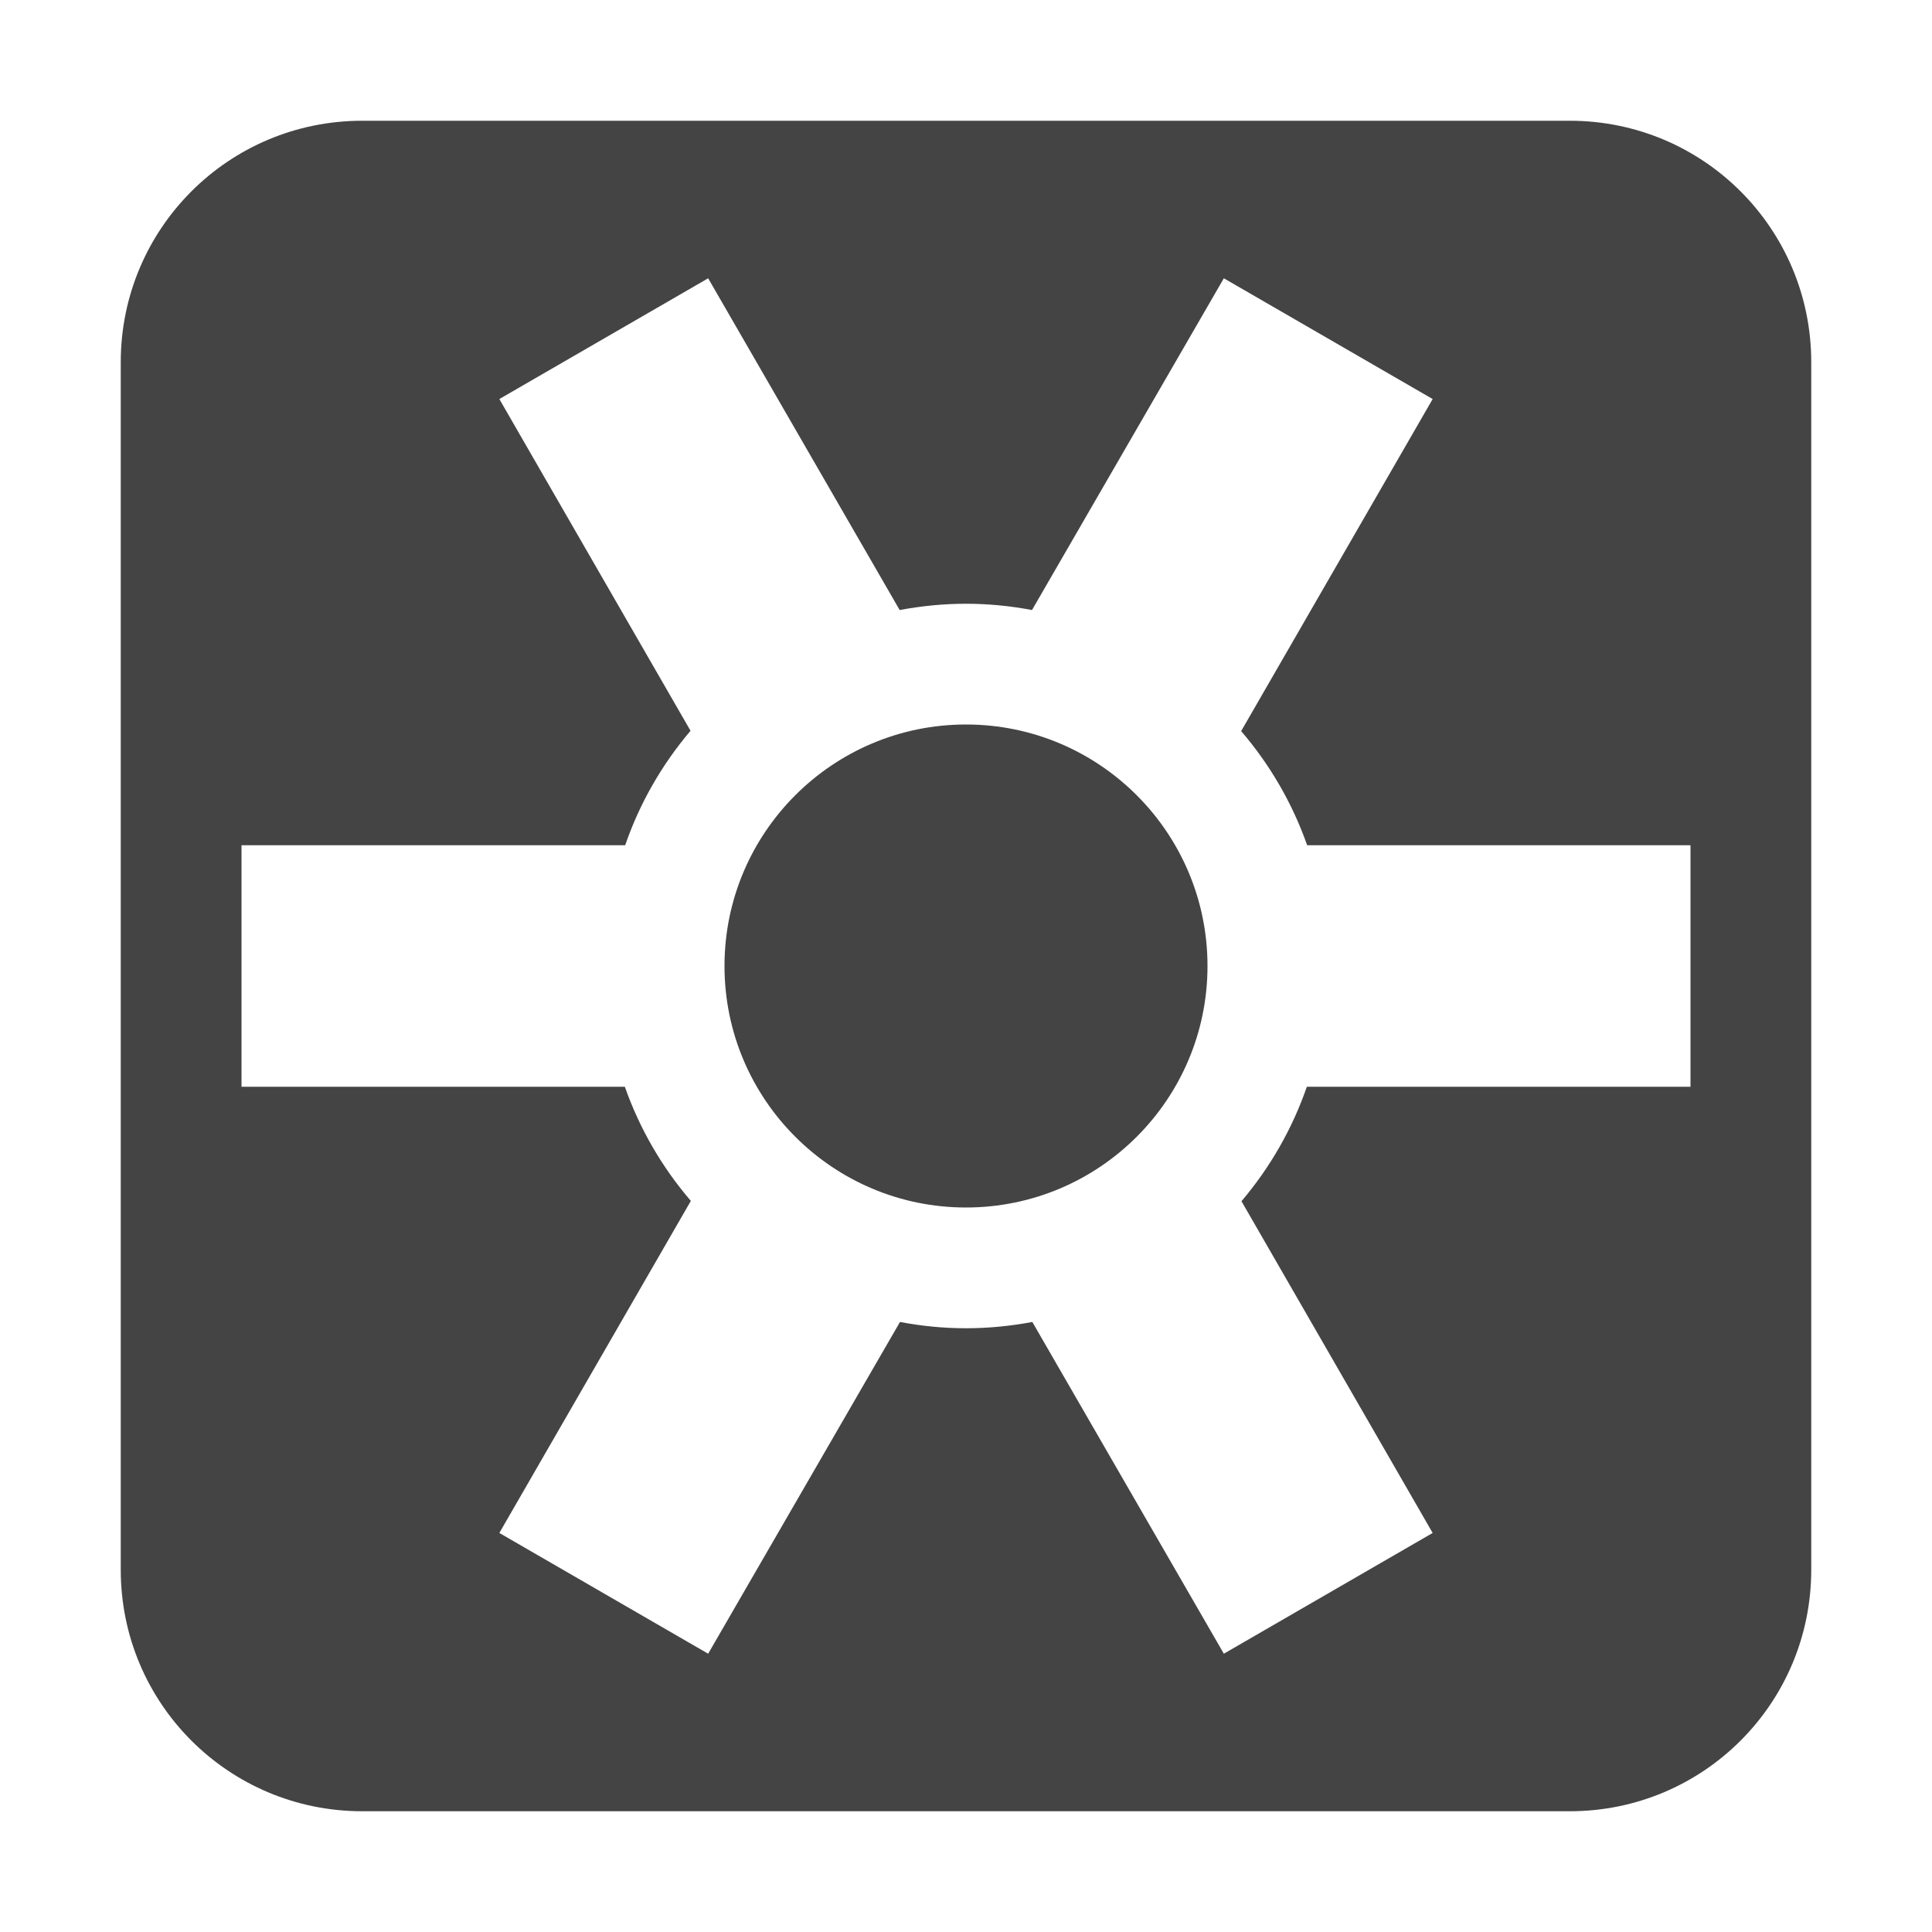 
<svg xmlns="http://www.w3.org/2000/svg" xmlns:xlink="http://www.w3.org/1999/xlink" width="24px" height="24px" viewBox="0 0 24 24" version="1.1">
<g id="surface1">
<path style=" stroke:none;fill-rule:nonzero;fill:rgb(26.667%,26.667%,26.667%);fill-opacity:1;" d="M 4.5 1.5 C 2.84 1.5 1.5 2.84 1.5 4.5 L 1.5 19.5 C 1.5 21.16 2.84 22.5 4.5 22.5 L 19.5 22.5 C 21.16 22.5 22.5 21.16 22.5 19.5 L 22.5 4.5 C 22.5 2.84 21.16 1.5 19.5 1.5 Z M 8.797 3.457 L 11.176 7.578 C 11.449 7.527 11.723 7.5 12 7.5 C 12.277 7.5 12.551 7.527 12.82 7.578 L 15.203 3.457 L 17.797 4.957 L 15.418 9.082 C 15.777 9.5 16.055 9.98 16.238 10.5 L 21 10.5 L 21 13.5 L 16.234 13.5 C 16.055 14.02 15.777 14.504 15.422 14.922 L 17.797 19.043 L 15.203 20.543 L 12.824 16.422 C 12.551 16.473 12.277 16.5 12 16.5 C 11.723 16.5 11.449 16.473 11.18 16.422 L 8.797 20.543 L 6.203 19.043 L 8.582 14.918 C 8.223 14.5 7.945 14.02 7.762 13.5 L 3 13.5 L 3 10.5 L 7.766 10.5 C 7.945 9.98 8.223 9.496 8.578 9.078 L 6.203 4.957 Z M 12 9 C 10.344 9 9 10.344 9 12 C 9 13.656 10.344 15 12 15 C 13.656 15 15 13.656 15 12 C 15 10.344 13.656 9 12 9 Z M 12 9 "/>
</g>
</svg>

